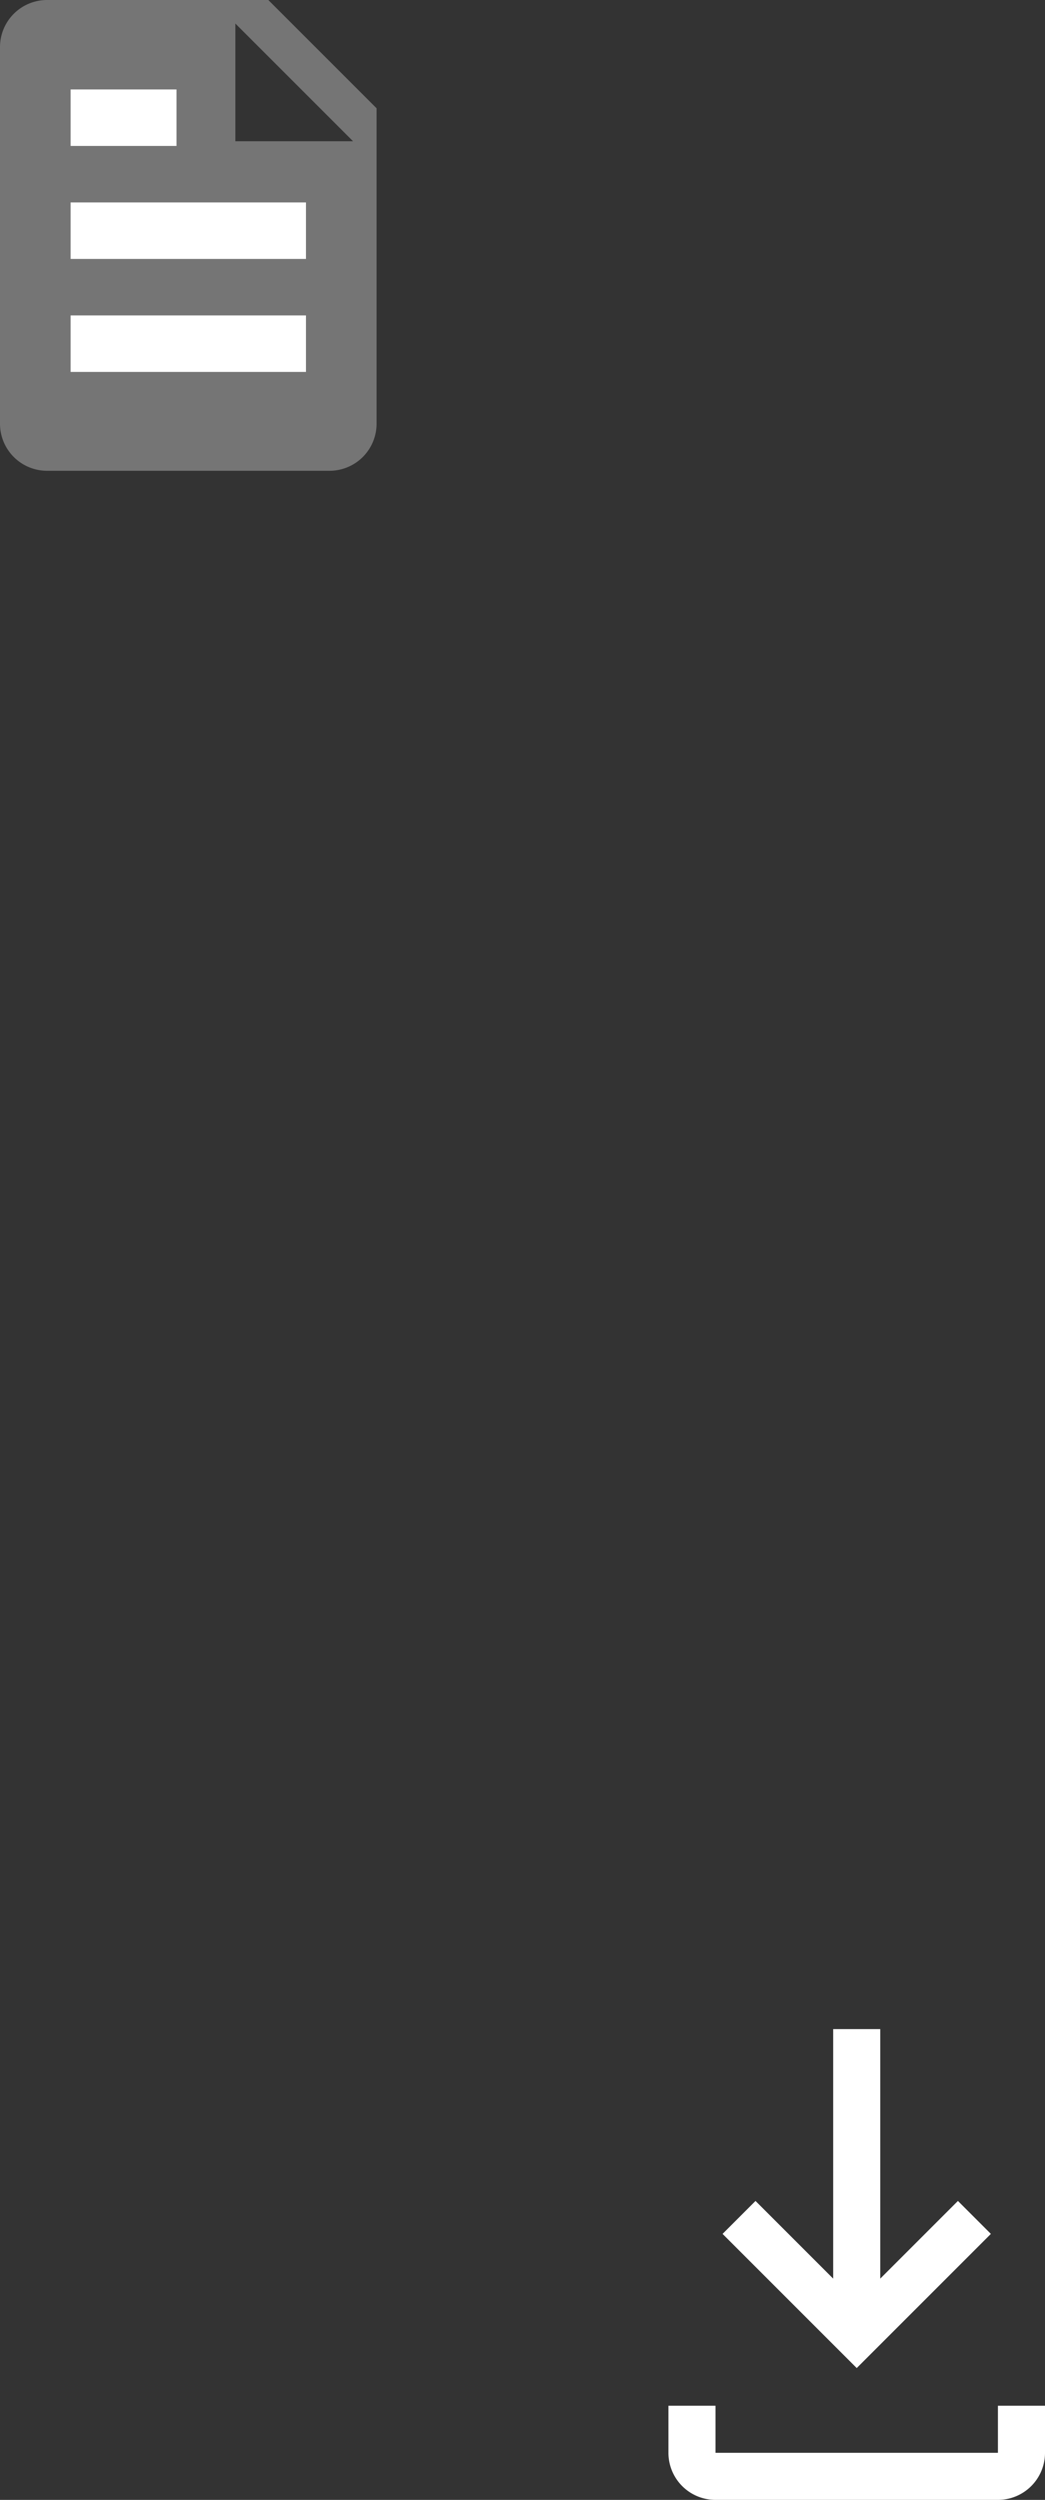 <svg id="Layer_1" data-name="Layer 1" xmlns="http://www.w3.org/2000/svg" viewBox="0 0 4.44 10.62"><rect x="0" y="0" width="4.44" height="10.62" fill="#333333" stroke="none"/><defs><style>.cls-1{fill:#757575;}.cls-2{fill:#fff;}</style></defs><title>downloadImg</title><path class="cls-1" d="M-1.7-8.62h-.94a.2.2,0,0,0-.2.2v1.6a.2.2,0,0,0,.2.2h1.2a.2.2,0,0,0,.2-.2V-8.16Zm-.14.6v-.5l.5.5Z" transform="translate(2.84 8.62)"/><path class="cls-2" d="M-2.09-8h-.45v-.24h.45Zm.55.48h-1v-.24h1Zm0,.48h-1v-.24h1Z" transform="translate(2.84 8.62)"/><polygon class="cls-2" points="4.21 9.49 4.07 9.35 3.74 9.68 3.74 8.62 3.54 8.62 3.54 9.68 3.21 9.35 3.07 9.49 3.64 10.06 4.21 9.49"/><path class="cls-2" d="M1.4,1.6v.2H.2V1.6H0v.2A.2.2,0,0,0,.2,2H1.4a.2.2,0,0,0,.2-.2V1.6Z" transform="translate(2.84 8.62)"/></svg>
